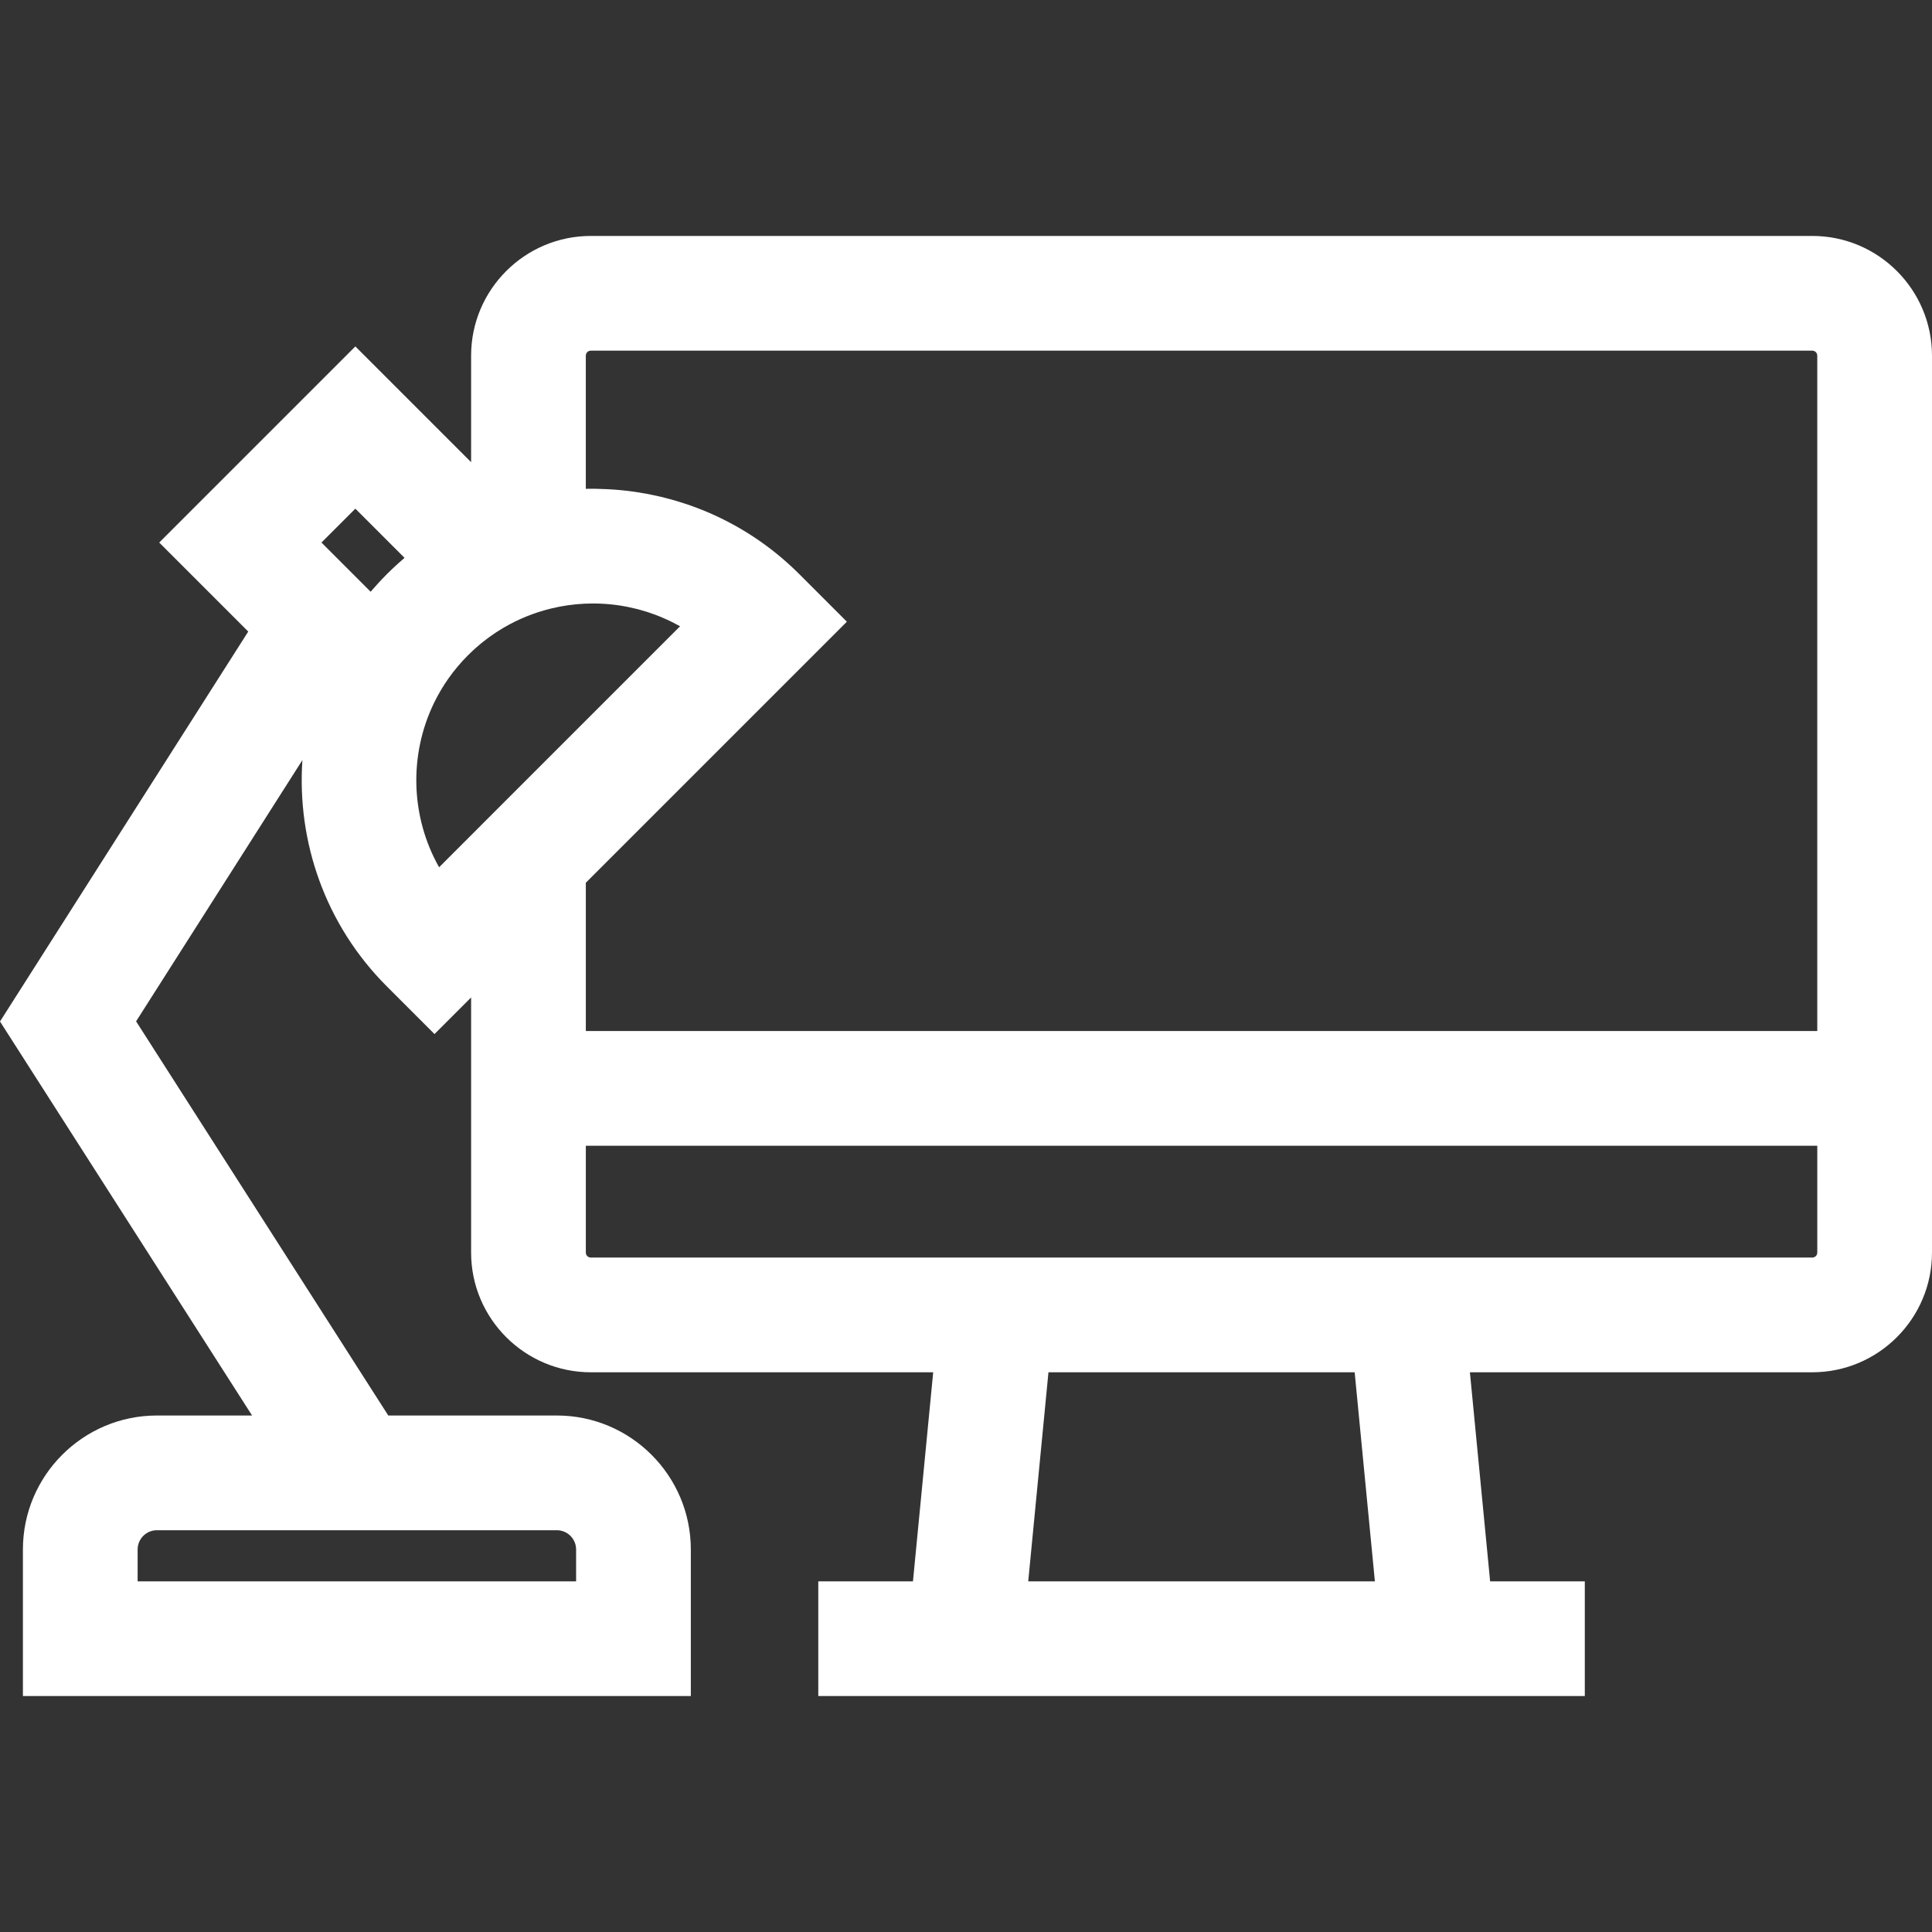 <?xml version="1.0" encoding="iso-8859-1"?>
<!-- Uploaded to: SVG Repo, www.svgrepo.com, Generator: SVG Repo Mixer Tools -->
<svg fill="#ffffff" height="20px" width="20px" version="1.1" id="Layer_1" xmlns="http://www.w3.org/2000/svg" xmlns:xlink="http://www.w3.org/1999/xlink" 
	 viewBox="0 0 512 512" xml:space="preserve">
<rect x="0" y="0" width="512" height="512" fill="#333333" stroke="none"/>
<g>
	<g>
		<path d="M480.276,62.526H156.574c-17.493,0-31.725,14.231-31.725,31.725v28.232l-30.679-30.68l-51.975,51.975l23.592,23.592
			L0,270.705l66.804,104.419H41.579c-19.579,0-35.507,15.928-35.507,35.507v38.84h177.005v-38.84
			c0-19.579-15.928-35.507-35.507-35.507h-44.674l-66.83-104.459l44.077-69.235c-1.482,21.531,5.967,43.567,22.39,59.99
			l12.616,12.617l9.7-9.7v67.609c0,17.493,14.231,31.724,31.725,31.724h90.733l-5.361,55.401h-25.091v30.402h22.149h158.839h22.149
			v-30.402h-25.091l-5.36-55.401h90.732c17.493,0,31.725-14.231,31.725-31.724V94.252C512,76.758,497.768,62.526,480.276,62.526z
			 M147.569,405.526c2.815,0,5.105,2.29,5.105,5.105v8.439H36.474v-8.439c0-2.815,2.29-5.105,5.105-5.105H147.569z M105.999,148.902
			c-0.277,0.245-0.556,0.485-0.83,0.735c-0.878,0.8-1.743,1.616-2.587,2.46c-0.016,0.016-0.032,0.03-0.049,0.046
			s-0.03,0.032-0.046,0.049c-0.842,0.844-1.658,1.708-2.457,2.585c-0.253,0.278-0.498,0.561-0.746,0.842
			c-0.353,0.398-0.714,0.79-1.058,1.196l-13.035-13.035l8.979-8.98l13.035,13.035C106.796,148.181,106.4,148.545,105.999,148.902z
			 M116.365,229.831c-7.548-13.358-8.017-29.656-1.423-43.384c0.046-0.095,0.092-0.19,0.138-0.284
			c0.231-0.473,0.471-0.943,0.719-1.411c0.066-0.125,0.135-0.248,0.203-0.372c0.239-0.441,0.484-0.88,0.74-1.313
			c0.085-0.145,0.173-0.288,0.26-0.433c0.247-0.412,0.499-0.823,0.76-1.228c0.106-0.164,0.217-0.326,0.325-0.489
			c0.252-0.382,0.507-0.763,0.772-1.138c0.135-0.19,0.277-0.378,0.414-0.566c0.25-0.344,0.5-0.687,0.76-1.026
			c0.178-0.231,0.365-0.456,0.548-0.684c0.233-0.291,0.462-0.584,0.703-0.87c0.254-0.303,0.52-0.597,0.783-0.894
			c0.183-0.207,0.361-0.418,0.548-0.622c0.46-0.502,0.931-0.994,1.415-1.478c0.539-0.539,1.09-1.06,1.65-1.568
			c0.161-0.147,0.327-0.286,0.49-0.431c0.408-0.361,0.82-0.719,1.238-1.062c0.18-0.149,0.365-0.292,0.547-0.438
			c0.418-0.333,0.838-0.662,1.265-0.979c0.173-0.13,0.349-0.256,0.525-0.383c0.455-0.329,0.915-0.65,1.379-0.961
			c0.149-0.1,0.298-0.2,0.449-0.298c0.52-0.339,1.046-0.667,1.576-0.984c0.099-0.06,0.198-0.121,0.297-0.179
			c3.916-2.297,8.095-3.977,12.398-5.042c0.069-0.017,0.138-0.036,0.207-0.054c0.676-0.164,1.356-0.311,2.038-0.445
			c0.057-0.011,0.113-0.024,0.171-0.036c0.696-0.134,1.394-0.25,2.095-0.353c0.041-0.006,0.082-0.013,0.123-0.019
			c0.708-0.101,1.42-0.186,2.131-0.255c0.035-0.003,0.07-0.007,0.105-0.011c0.709-0.067,1.419-0.118,2.13-0.152
			c0.044-0.002,0.086-0.005,0.13-0.007c0.692-0.032,1.385-0.048,2.078-0.05c0.064,0,0.128-0.001,0.193-0.001
			c1.958,0.003,3.915,0.127,5.86,0.372c0.043,0.005,0.085,0.013,0.128,0.018c0.845,0.109,1.687,0.248,2.526,0.403
			c0.246,0.046,0.492,0.095,0.738,0.145c0.649,0.131,1.294,0.279,1.938,0.437c0.285,0.071,0.572,0.136,0.855,0.212
			c0.764,0.204,1.524,0.428,2.28,0.67c0.395,0.128,0.786,0.269,1.179,0.407c0.497,0.174,0.992,0.351,1.484,0.542
			c0.428,0.167,0.852,0.345,1.276,0.524c0.394,0.167,0.785,0.341,1.176,0.518c0.435,0.199,0.87,0.397,1.298,0.61
			c0.41,0.203,0.815,0.421,1.22,0.636c0.341,0.181,0.685,0.354,1.021,0.543l-31.927,31.927L116.365,229.831z M272.491,419.07
			l5.361-55.401h81.147l5.36,55.401H272.491z M481.598,331.945c0,0.729-0.594,1.323-1.323,1.323h-93.674H250.249h-93.675
			c-0.73,0-1.323-0.593-1.323-1.323v-28.309h326.348V331.945z M481.598,273.234H155.251v-39.3l69.176-69.176l-12.617-12.616
			c-7.677-7.677-16.585-13.387-26.091-17.152c-0.082-0.032-0.165-0.061-0.248-0.093c-1.079-0.424-2.166-0.826-3.26-1.199
			c-0.32-0.109-0.646-0.206-0.967-0.311c-0.85-0.278-1.701-0.55-2.56-0.798c-0.547-0.158-1.099-0.298-1.649-0.444
			c-0.63-0.166-1.26-0.337-1.893-0.487c-0.749-0.179-1.502-0.335-2.256-0.493c-0.434-0.089-0.865-0.184-1.3-0.266
			c-0.918-0.174-1.841-0.324-2.767-0.466c-0.269-0.041-0.535-0.085-0.804-0.123c-1.053-0.15-2.11-0.274-3.17-0.379
			c-0.14-0.014-0.279-0.029-0.418-0.043c-1.154-0.109-2.312-0.191-3.472-0.248c-0.045-0.002-0.089-0.005-0.134-0.007
			c-1.854-0.088-3.711-0.135-5.574-0.089V94.252c0-0.73,0.594-1.323,1.323-1.323h323.702c0.73,0,1.323,0.594,1.323,1.323V273.234z"
			/>
	</g>
</g>
</svg>